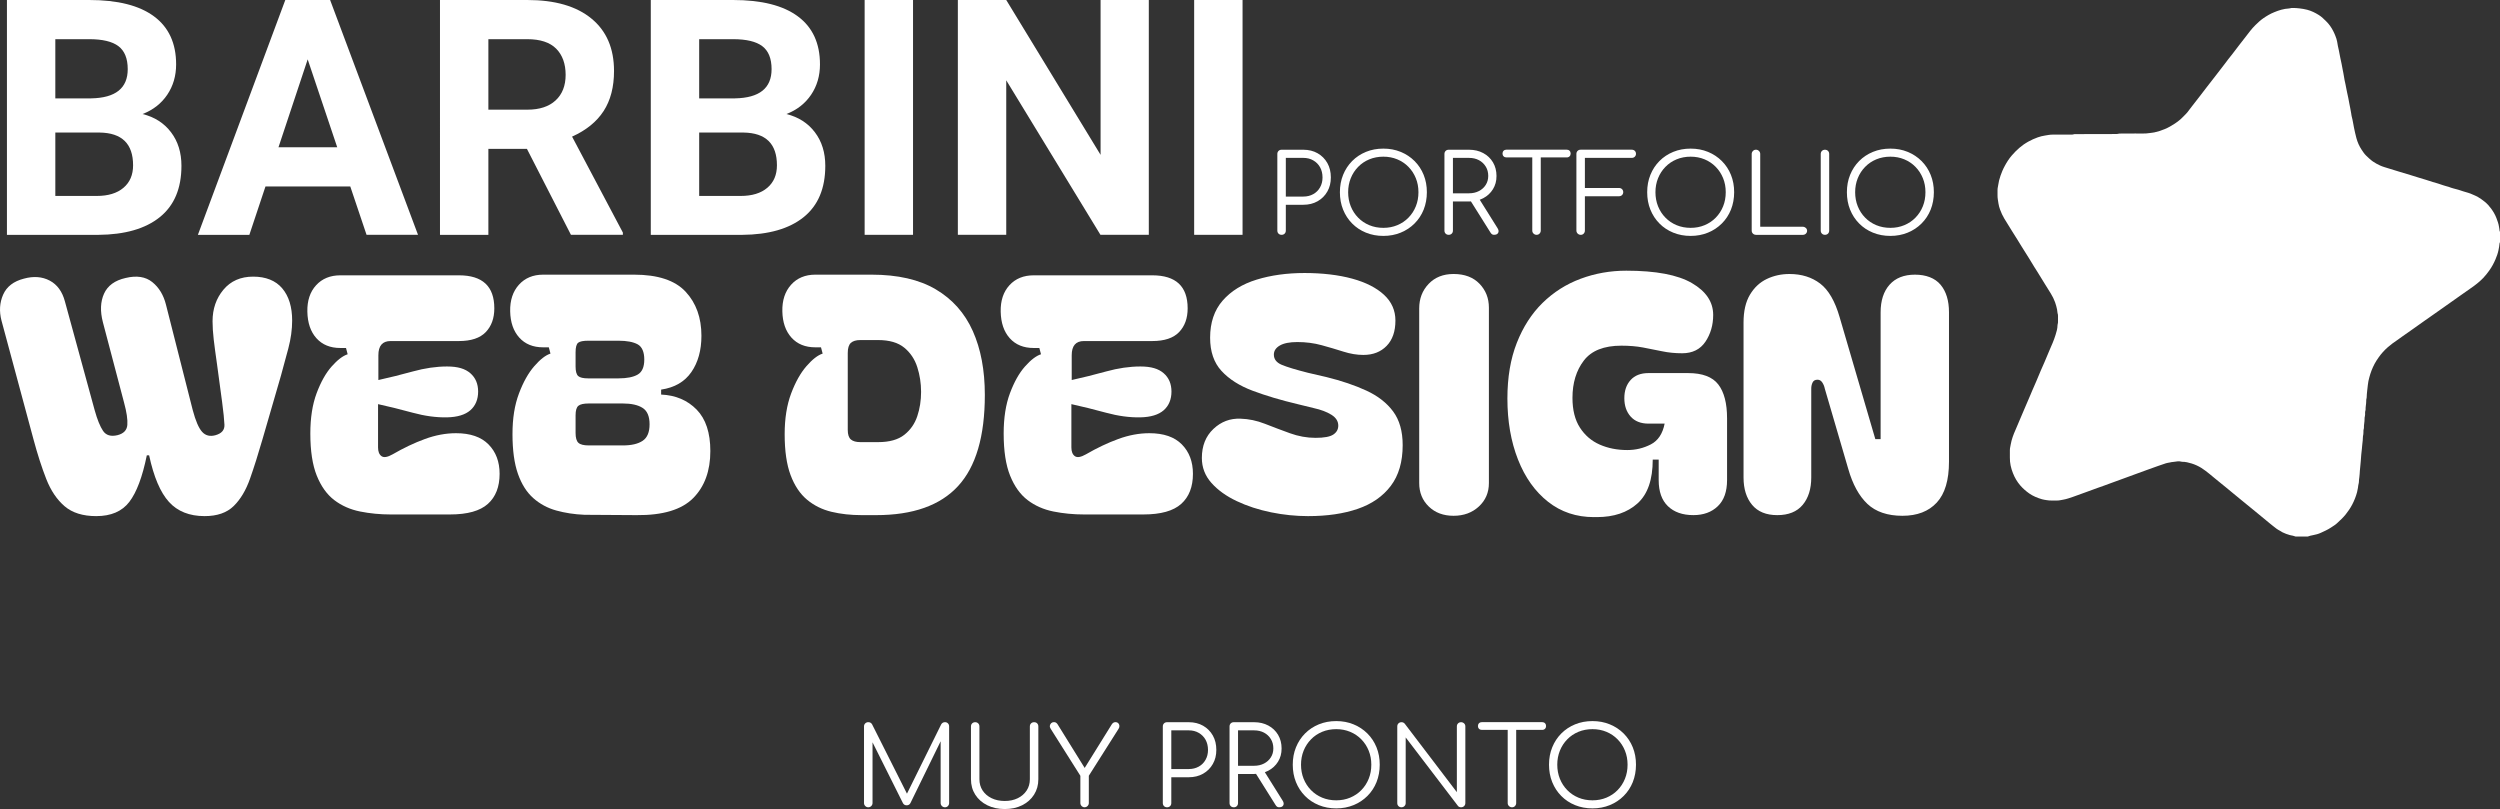 <?xml version="1.0" encoding="UTF-8"?>
<svg id="Capa_2" data-name="Capa 2" xmlns="http://www.w3.org/2000/svg" viewBox="0 0 756.85 244.93">
  <rect x="0" y="0" width="756.85" height="244.93" fill="#333333" stroke="none"/>
  <defs>
    <style>
      .cls-1 {
        fill: #fff;
      }
    </style>
  </defs>
  <g id="Capa_1-2" data-name="Capa 1">
    <g>
      <g>
        <path class="cls-1" d="m262.86,244.4c-.35,0-.65-.13-.91-.38-.25-.25-.38-.56-.38-.91v-23.2c0-.37.13-.68.38-.92.25-.24.56-.36.91-.36.53,0,.91.22,1.16.66l11.12,22.11h-1.12l10.92-22.11c.26-.44.65-.66,1.15-.66.35,0,.65.12.89.36.24.24.36.55.36.92v23.2c0,.35-.12.65-.36.91-.24.25-.54.38-.89.38-.37,0-.69-.13-.94-.38s-.38-.56-.38-.91v-19.87l.56.03-9.73,19.9c-.24.42-.62.63-1.12.63-.55,0-.95-.26-1.19-.79l-9.8-19.6.66-.17v19.87c0,.35-.13.65-.38.91-.25.25-.56.38-.91.38Z"/>
        <path class="cls-1" d="m304.21,244.93c-2,0-3.78-.38-5.33-1.15-1.55-.77-2.76-1.84-3.63-3.2-.87-1.36-1.3-2.93-1.3-4.69v-15.97c0-.37.12-.68.36-.92.24-.24.55-.36.92-.36s.68.12.92.36c.24.24.36.55.36.92v15.97c0,1.3.32,2.44.97,3.43.65.99,1.56,1.77,2.72,2.33,1.17.56,2.5.84,3.99.84s2.78-.28,3.93-.84c1.14-.56,2.04-1.34,2.69-2.33.65-.99.97-2.13.97-3.43v-15.97c0-.37.12-.68.36-.92.24-.24.55-.36.92-.36.4,0,.71.12.94.36s.35.55.35.92v15.97c0,1.76-.43,3.32-1.3,4.69s-2.07,2.43-3.6,3.2c-1.53.77-3.28,1.15-5.26,1.15Z"/>
        <path class="cls-1" d="m328.36,244.4c-.35,0-.65-.13-.91-.38-.25-.25-.38-.56-.38-.91v-8.25l-8.98-14.22c-.22-.33-.3-.65-.25-.96.05-.31.19-.56.41-.76.22-.2.49-.3.82-.3.26,0,.48.06.64.17.17.11.31.26.45.46l8.91,14.36h-1.39l8.88-14.29c.15-.24.32-.42.51-.53.19-.11.41-.17.68-.17.31,0,.57.1.78.31.21.21.33.47.36.78.03.31-.05.62-.25.92l-9.01,14.22v8.25c0,.35-.13.65-.38.91-.25.25-.56.38-.91.38Z"/>
        <path class="cls-1" d="m353.31,244.4c-.37,0-.68-.12-.92-.36-.24-.24-.36-.55-.36-.92v-23.2c0-.37.12-.68.36-.92.24-.24.55-.36.92-.36h6.6c1.63,0,3.07.36,4.32,1.07,1.25.72,2.23,1.7,2.94,2.95s1.06,2.71,1.06,4.36-.35,3.03-1.06,4.27c-.7,1.24-1.68,2.22-2.94,2.94-1.25.71-2.69,1.07-4.32,1.07h-5.31v7.82c0,.37-.12.68-.36.92-.24.24-.55.36-.92.36Zm1.29-11.58h5.31c1.12,0,2.12-.25,3-.74.88-.49,1.57-1.18,2.06-2.06.5-.88.74-1.88.74-3s-.25-2.19-.74-3.07-1.18-1.57-2.06-2.08-1.88-.76-3-.76h-5.31v11.71Z"/>
        <path class="cls-1" d="m373.51,244.4c-.37,0-.68-.12-.92-.36-.24-.24-.36-.55-.36-.92v-23.2c0-.37.12-.68.36-.92.24-.24.55-.36.92-.36h6.17c1.61,0,3.04.34,4.29,1.01s2.24,1.61,2.95,2.8c.71,1.2,1.07,2.58,1.07,4.14s-.36,2.83-1.07,3.99c-.72,1.17-1.7,2.08-2.95,2.74-1.25.66-2.68.99-4.29.99h-4.88v8.81c0,.37-.12.68-.36.92-.24.24-.55.36-.92.36Zm1.29-12.57h4.88c1.12,0,2.12-.23,2.99-.68.87-.45,1.56-1.07,2.06-1.86.51-.79.76-1.69.76-2.71,0-1.08-.25-2.03-.76-2.85-.51-.83-1.19-1.47-2.06-1.93-.87-.46-1.86-.69-2.99-.69h-4.88v10.72Zm12.51,12.57c-.29,0-.51-.05-.68-.17s-.31-.28-.45-.5l-6.34-10.1,2.57-.66,5.91,9.44c.33.53.39.99.18,1.39-.21.4-.61.59-1.2.59Z"/>
        <path class="cls-1" d="m404.53,244.73c-1.91,0-3.67-.33-5.28-.99-1.61-.66-3-1.58-4.17-2.77-1.18-1.19-2.09-2.58-2.74-4.19-.65-1.61-.97-3.37-.97-5.28s.32-3.64.97-5.25c.65-1.61,1.56-3,2.74-4.19,1.18-1.19,2.57-2.11,4.17-2.77,1.61-.66,3.37-.99,5.28-.99s3.64.33,5.25.99c1.61.66,3,1.58,4.19,2.77,1.19,1.19,2.11,2.58,2.76,4.19.65,1.61.97,3.36.97,5.25s-.33,3.67-.97,5.28c-.65,1.61-1.57,3-2.76,4.19-1.19,1.19-2.58,2.11-4.19,2.77-1.61.66-3.36.99-5.25.99Zm0-2.44c1.52,0,2.93-.27,4.22-.81s2.43-1.3,3.38-2.28c.96-.98,1.7-2.12,2.23-3.43.53-1.31.79-2.73.79-4.27s-.26-2.93-.79-4.24-1.27-2.45-2.23-3.43c-.96-.98-2.08-1.74-3.38-2.28s-2.71-.81-4.22-.81-2.96.27-4.26.81c-1.3.54-2.43,1.3-3.38,2.28-.96.98-1.7,2.12-2.23,3.43s-.79,2.72-.79,4.24.26,2.96.79,4.27c.53,1.31,1.27,2.45,2.23,3.43.96.98,2.08,1.74,3.38,2.28,1.3.54,2.72.81,4.26.81Z"/>
        <path class="cls-1" d="m424.29,244.4c-.37,0-.68-.12-.92-.36-.24-.24-.36-.55-.36-.92v-23.2c0-.37.12-.68.36-.92.24-.24.55-.36.92-.36.4,0,.73.15.99.46l15.77,20.72v-19.9c0-.37.12-.68.36-.92s.55-.36.92-.36c.35,0,.65.12.91.36s.38.55.38.92v23.2c0,.37-.13.68-.38.92s-.56.36-.91.36c-.18,0-.35-.03-.53-.1-.18-.07-.32-.18-.43-.33l-15.81-20.72v19.87c0,.37-.13.68-.38.92s-.56.36-.91.36Z"/>
        <path class="cls-1" d="m448.62,220.97c-.35,0-.64-.11-.86-.33s-.33-.5-.33-.83c0-.35.11-.64.33-.86.22-.22.51-.33.86-.33h18.25c.35,0,.64.11.86.33.22.22.33.51.33.86,0,.33-.11.61-.33.83s-.51.33-.86.33h-18.25Zm9.11,23.43c-.35,0-.65-.13-.91-.38s-.38-.56-.38-.91v-24.49h2.57v24.49c0,.35-.12.65-.36.91s-.55.38-.92.38Z"/>
        <path class="cls-1" d="m482.11,244.73c-1.91,0-3.67-.33-5.28-.99-1.61-.66-3-1.58-4.17-2.77-1.18-1.19-2.09-2.58-2.74-4.19-.65-1.61-.97-3.37-.97-5.28s.32-3.64.97-5.25c.65-1.61,1.56-3,2.74-4.19,1.18-1.19,2.57-2.11,4.17-2.77,1.61-.66,3.37-.99,5.28-.99s3.64.33,5.25.99c1.61.66,3,1.58,4.19,2.77,1.19,1.19,2.11,2.58,2.76,4.19.65,1.61.97,3.36.97,5.25s-.33,3.67-.97,5.28c-.65,1.61-1.57,3-2.76,4.19-1.19,1.19-2.58,2.11-4.19,2.77-1.61.66-3.36.99-5.25.99Zm0-2.44c1.52,0,2.93-.27,4.22-.81s2.43-1.3,3.38-2.28c.96-.98,1.7-2.12,2.23-3.43.53-1.31.79-2.73.79-4.27s-.26-2.93-.79-4.24-1.27-2.45-2.23-3.43c-.96-.98-2.08-1.74-3.38-2.28s-2.71-.81-4.22-.81-2.96.27-4.26.81c-1.3.54-2.43,1.3-3.38,2.28-.96.98-1.7,2.12-2.23,3.43s-.79,2.72-.79,4.24.26,2.96.79,4.27c.53,1.31,1.27,2.45,2.23,3.43.96.98,2.08,1.74,3.38,2.28,1.3.54,2.72.81,4.26.81Z"/>
      </g>
      <g>
        <g>
          <path class="cls-1" d="m2.1,71.09V0h24.9c8.63,0,15.17,1.65,19.63,4.96,4.46,3.3,6.69,8.15,6.69,14.53,0,3.48-.9,6.55-2.69,9.2-1.79,2.65-4.28,4.6-7.47,5.83,3.65.91,6.52,2.75,8.62,5.52s3.15,6.15,3.15,10.16c0,6.84-2.18,12.01-6.54,15.53-4.36,3.52-10.58,5.31-18.65,5.37H2.1Zm14.65-41.31h10.84c7.39-.13,11.08-3.08,11.08-8.84,0-3.22-.94-5.54-2.81-6.96-1.87-1.42-4.83-2.12-8.86-2.12h-10.25v17.92Zm0,10.35v19.19h12.55c3.45,0,6.14-.82,8.08-2.47,1.94-1.64,2.91-3.91,2.91-6.81,0-6.51-3.37-9.81-10.11-9.91h-13.43Z"/>
          <path class="cls-1" d="m106.05,56.45h-25.68l-4.88,14.65h-15.58L86.37,0h13.57l26.61,71.09h-15.58l-4.93-14.65Zm-21.73-11.87h17.77l-8.94-26.61-8.84,26.61Z"/>
          <path class="cls-1" d="m159.52,45.07h-11.67v26.03h-14.65V0h26.42c8.4,0,14.88,1.87,19.43,5.62,4.56,3.74,6.84,9.03,6.84,15.87,0,4.85-1.05,8.89-3.15,12.13s-5.28,5.82-9.55,7.74l15.38,29.05v.68h-15.72l-13.33-26.03Zm-11.67-11.87h11.82c3.68,0,6.53-.94,8.54-2.81,2.02-1.87,3.03-4.45,3.03-7.74s-.95-5.99-2.86-7.91-4.83-2.88-8.76-2.88h-11.77v21.34Z"/>
          <path class="cls-1" d="m197.02,71.09V0h24.9c8.63,0,15.17,1.65,19.63,4.96,4.46,3.3,6.69,8.15,6.69,14.53,0,3.48-.9,6.55-2.69,9.2-1.79,2.65-4.28,4.6-7.47,5.83,3.65.91,6.52,2.75,8.62,5.52s3.15,6.15,3.15,10.16c0,6.84-2.18,12.01-6.54,15.53-4.36,3.52-10.58,5.31-18.65,5.37h-27.64Zm14.65-41.31h10.84c7.39-.13,11.08-3.08,11.08-8.84,0-3.22-.94-5.54-2.81-6.96-1.87-1.42-4.83-2.12-8.86-2.12h-10.25v17.92Zm0,10.35v19.19h12.55c3.45,0,6.14-.82,8.08-2.47,1.94-1.64,2.91-3.91,2.91-6.81,0-6.51-3.37-9.81-10.11-9.91h-13.43Z"/>
          <path class="cls-1" d="m276.41,71.09h-14.65V0h14.65v71.09Z"/>
          <path class="cls-1" d="m347.8,71.09h-14.65l-28.52-46.78v46.78h-14.65V0h14.65l28.56,46.88V0h14.6v71.09Z"/>
          <path class="cls-1" d="m376.17,71.09h-14.65V0h14.65v71.09Z"/>
          <path class="cls-1" d="m387.98,71.09c-.37,0-.68-.12-.92-.36s-.36-.55-.36-.92v-23.2c0-.37.12-.68.36-.92s.55-.36.92-.36h6.6c1.63,0,3.07.36,4.32,1.07,1.25.72,2.23,1.7,2.94,2.95s1.06,2.71,1.06,4.36-.35,3.03-1.06,4.27c-.7,1.24-1.68,2.22-2.94,2.94-1.25.71-2.69,1.07-4.32,1.07h-5.31v7.82c0,.37-.12.68-.36.92-.24.24-.55.36-.92.36Zm1.29-11.58h5.31c1.12,0,2.12-.25,3-.74.88-.49,1.57-1.18,2.06-2.06.5-.88.74-1.88.74-3s-.25-2.19-.74-3.07-1.18-1.57-2.06-2.08-1.88-.76-3-.76h-5.31v11.71Z"/>
          <path class="cls-1" d="m418.8,71.42c-1.91,0-3.67-.33-5.28-.99-1.61-.66-3-1.58-4.17-2.77-1.18-1.19-2.09-2.58-2.74-4.19-.65-1.61-.97-3.37-.97-5.28s.32-3.64.97-5.25c.65-1.61,1.56-3,2.74-4.19,1.18-1.19,2.57-2.11,4.17-2.77,1.61-.66,3.37-.99,5.28-.99s3.64.33,5.25.99c1.61.66,3,1.58,4.19,2.77,1.19,1.19,2.11,2.58,2.76,4.19.65,1.61.97,3.36.97,5.25s-.33,3.67-.97,5.28c-.65,1.61-1.57,3-2.76,4.19-1.19,1.19-2.58,2.11-4.19,2.77-1.61.66-3.36.99-5.25.99Zm0-2.44c1.52,0,2.93-.27,4.22-.81s2.43-1.3,3.38-2.28c.96-.98,1.7-2.12,2.23-3.43.53-1.31.79-2.73.79-4.27s-.26-2.93-.79-4.24-1.27-2.45-2.23-3.43c-.96-.98-2.08-1.74-3.38-2.28s-2.71-.81-4.22-.81-2.96.27-4.26.81c-1.3.54-2.43,1.3-3.38,2.28-.96.98-1.7,2.12-2.23,3.43s-.79,2.72-.79,4.24.26,2.96.79,4.27c.53,1.31,1.27,2.45,2.23,3.43.96.98,2.08,1.74,3.38,2.28,1.3.54,2.72.81,4.26.81Z"/>
          <path class="cls-1" d="m438.57,71.09c-.37,0-.68-.12-.92-.36-.24-.24-.36-.55-.36-.92v-23.2c0-.37.12-.68.36-.92.24-.24.55-.36.92-.36h6.17c1.61,0,3.04.34,4.29,1.01s2.24,1.61,2.95,2.8c.71,1.2,1.07,2.58,1.07,4.14s-.36,2.83-1.07,3.99-1.7,2.08-2.95,2.74c-1.25.66-2.68.99-4.29.99h-4.88v8.81c0,.37-.12.68-.36.92s-.55.36-.92.36Zm1.29-12.57h4.88c1.12,0,2.12-.23,2.99-.68.87-.45,1.56-1.07,2.06-1.86s.76-1.69.76-2.71c0-1.08-.25-2.03-.76-2.85s-1.19-1.47-2.06-1.93-1.86-.69-2.99-.69h-4.88v10.72Zm12.51,12.57c-.29,0-.51-.05-.68-.17s-.31-.28-.45-.5l-6.34-10.1,2.57-.66,5.91,9.44c.33.53.39.99.18,1.39-.21.4-.61.59-1.2.59Z"/>
          <path class="cls-1" d="m456.06,47.66c-.35,0-.64-.11-.86-.33s-.33-.5-.33-.83c0-.35.11-.64.33-.86.22-.22.51-.33.86-.33h18.25c.35,0,.64.11.86.33.22.22.33.51.33.86,0,.33-.11.61-.33.83s-.51.33-.86.33h-18.25Zm9.11,23.43c-.35,0-.65-.13-.91-.38s-.38-.56-.38-.91v-24.49h2.57v24.49c0,.35-.12.65-.36.91s-.55.38-.92.38Z"/>
          <path class="cls-1" d="m478.53,71.09c-.35,0-.66-.13-.91-.38s-.38-.56-.38-.91v-23.2c0-.37.12-.68.36-.92.24-.24.55-.36.92-.36h15.48c.37,0,.68.12.92.35s.36.53.36.91c0,.33-.12.62-.36.86s-.55.36-.92.36h-14.19v9.11h10.33c.37,0,.68.12.92.36.24.24.36.54.36.89s-.12.65-.36.89c-.24.24-.55.36-.92.36h-10.33v10.4c0,.35-.12.65-.36.91s-.55.38-.92.38Z"/>
          <path class="cls-1" d="m511.83,71.42c-1.91,0-3.67-.33-5.28-.99-1.61-.66-3-1.58-4.17-2.77-1.18-1.19-2.09-2.58-2.74-4.19-.65-1.61-.97-3.37-.97-5.28s.32-3.64.97-5.25c.65-1.61,1.56-3,2.74-4.19,1.18-1.19,2.57-2.11,4.17-2.77,1.61-.66,3.37-.99,5.28-.99s3.64.33,5.25.99c1.61.66,3,1.58,4.19,2.77,1.19,1.19,2.11,2.58,2.76,4.19.65,1.61.97,3.36.97,5.25s-.33,3.67-.97,5.28c-.65,1.61-1.57,3-2.76,4.19-1.19,1.19-2.58,2.11-4.19,2.77-1.61.66-3.36.99-5.25.99Zm0-2.44c1.52,0,2.93-.27,4.22-.81s2.43-1.3,3.38-2.28c.96-.98,1.7-2.12,2.23-3.43.53-1.31.79-2.73.79-4.27s-.26-2.93-.79-4.24-1.27-2.45-2.23-3.43c-.96-.98-2.08-1.74-3.38-2.28s-2.71-.81-4.22-.81-2.96.27-4.26.81c-1.3.54-2.43,1.3-3.38,2.28-.96.98-1.7,2.12-2.23,3.43s-.79,2.72-.79,4.24.26,2.96.79,4.27c.53,1.31,1.27,2.45,2.23,3.43.96.98,2.08,1.74,3.38,2.28,1.3.54,2.72.81,4.26.81Z"/>
          <path class="cls-1" d="m531.6,71.09c-.35,0-.66-.12-.91-.36-.25-.24-.38-.55-.38-.92v-23.2c0-.35.13-.65.38-.91.25-.25.55-.38.91-.38s.65.13.91.38.38.56.38.91v22.04h12.9c.35,0,.65.12.91.35.25.23.38.52.38.87s-.13.64-.38.88c-.25.23-.56.35-.91.35h-14.19Z"/>
          <path class="cls-1" d="m552.49,71.09c-.37,0-.68-.12-.92-.36-.24-.24-.36-.55-.36-.92v-23.2c0-.37.12-.68.36-.92.24-.24.55-.36.92-.36s.68.12.92.36.36.55.36.92v23.2c0,.37-.12.68-.36.92s-.55.36-.92.36Z"/>
          <path class="cls-1" d="m572.29,71.42c-1.91,0-3.67-.33-5.28-.99-1.61-.66-3-1.58-4.17-2.77-1.18-1.19-2.09-2.58-2.74-4.19-.65-1.61-.97-3.37-.97-5.28s.32-3.64.97-5.25c.65-1.61,1.56-3,2.74-4.19,1.18-1.19,2.57-2.11,4.17-2.77,1.61-.66,3.37-.99,5.28-.99s3.64.33,5.25.99c1.61.66,3,1.58,4.19,2.77,1.19,1.19,2.11,2.58,2.76,4.19.65,1.61.97,3.36.97,5.25s-.33,3.67-.97,5.28c-.65,1.61-1.57,3-2.76,4.19-1.19,1.19-2.58,2.11-4.19,2.77-1.61.66-3.36.99-5.25.99Zm0-2.44c1.52,0,2.93-.27,4.22-.81s2.43-1.3,3.38-2.28c.96-.98,1.7-2.12,2.23-3.43.53-1.31.79-2.73.79-4.27s-.26-2.93-.79-4.24-1.27-2.45-2.23-3.43c-.96-.98-2.08-1.74-3.38-2.28s-2.71-.81-4.22-.81-2.96.27-4.26.81c-1.3.54-2.43,1.3-3.38,2.28-.96.98-1.7,2.12-2.23,3.43s-.79,2.72-.79,4.24.26,2.96.79,4.27c.53,1.31,1.27,2.45,2.23,3.43.96.98,2.08,1.74,3.38,2.28,1.3.54,2.72.81,4.26.81Z"/>
        </g>
        <path class="cls-1" d="m698.66,162.44h-3.66c-.28-.11-.56-.2-.85-.26-.33-.08-.67-.11-.99-.21-.74-.23-1.47-.46-2.16-.82-.27-.14-.5-.33-.76-.46-.75-.37-1.4-.87-2.04-1.4-.7-.58-1.43-1.12-2.11-1.72-.78-.67-1.59-1.31-2.38-1.96-.72-.59-1.43-1.2-2.17-1.78-.47-.37-.92-.76-1.39-1.13-.76-.61-1.51-1.24-2.26-1.85-.57-.46-1.13-.92-1.69-1.39-.78-.65-1.56-1.3-2.35-1.94-.72-.59-1.44-1.2-2.18-1.77-.94-.73-1.83-1.53-2.76-2.27-.8-.63-1.58-1.27-2.45-1.81-.93-.57-1.91-1.03-2.95-1.35-.94-.29-1.9-.53-2.9-.52-.12,0-.24-.02-.36-.06-.2-.06-.4-.07-.6-.08-.63-.02-1.23.17-1.85.2-.27.01-.56.07-.84.14-.41.1-.83.11-1.23.25-.78.27-1.57.53-2.35.8-1.01.35-2.02.71-3.02,1.08-1.3.47-2.59.97-3.89,1.42-1.29.45-2.57.94-3.85,1.41-1.14.42-2.3.81-3.43,1.25-1.4.55-2.83,1.02-4.24,1.53-.94.34-1.88.69-2.82,1.03-1.09.4-2.19.79-3.28,1.19-.9.33-1.8.66-2.73.94-.51.15-1.01.3-1.54.38-.6.1-1.19.26-1.81.25-1.1-.02-2.19.08-3.29-.13-.44-.08-.89-.13-1.31-.26-1.35-.4-2.65-.92-3.83-1.74-1.01-.71-1.92-1.51-2.72-2.43-.96-1.11-1.7-2.38-2.23-3.75-.59-1.5-.95-3.04-.92-4.67.01-.76,0-1.52,0-2.28,0-.16,0-.33.03-.49.16-.78.26-1.57.47-2.34.2-.76.46-1.5.75-2.23.18-.46.39-.92.59-1.38.79-1.81,1.54-3.64,2.32-5.46.67-1.58,1.36-3.16,2.03-4.74.18-.41.32-.84.52-1.24.3-.61.51-1.25.81-1.86.17-.35.32-.72.47-1.08.45-1.07.89-2.15,1.35-3.22.37-.86.78-1.7,1.13-2.57.47-1.18.98-2.35,1.48-3.52.68-1.55,1.37-3.1,1.87-4.72.3-.95.59-1.91.6-2.93,0-.09,0-.2.04-.28.12-.31.11-.64.11-.96,0-.54,0-1.09,0-1.63,0-.14,0-.28-.03-.4-.18-.5-.15-1.04-.26-1.56-.15-.73-.35-1.45-.6-2.15-.33-.91-.76-1.8-1.28-2.63-.58-.95-1.2-1.88-1.76-2.83-.74-1.25-1.52-2.47-2.28-3.7-.65-1.05-1.34-2.07-1.95-3.14-.18-.32-.38-.63-.57-.94-.75-1.19-1.51-2.38-2.25-3.58-.44-.71-.88-1.43-1.32-2.15-.52-.84-1.06-1.67-1.58-2.51-.79-1.3-1.61-2.57-2.39-3.87-.51-.86-.92-1.75-1.26-2.68-.22-.61-.41-1.23-.5-1.88-.11-.82-.3-1.62-.28-2.45.01-.56,0-1.11,0-1.67,0-.15,0-.3.03-.45.18-.79.24-1.6.44-2.39.26-1,.6-1.97,1-2.92.21-.51.47-1,.73-1.49.6-1.13,1.3-2.21,2.13-3.17,1.43-1.65,3.05-3.12,4.99-4.18.93-.51,1.88-.95,2.88-1.3.7-.25,1.43-.42,2.16-.54.79-.13,1.57-.29,2.37-.28,1.83,0,3.66,0,5.49,0,.22,0,.44.03.65-.05.24-.09.48-.1.72-.1,4.1,0,8.19-.02,12.29-.03.15,0,.31.01.44-.03.33-.11.67-.11,1.01-.11,1.46,0,2.93,0,4.39-.02,1.46-.03,2.92.11,4.38-.14.46-.08.93-.09,1.4-.2,1.06-.23,2.09-.57,3.09-.98,1.1-.45,2.11-1.04,3.1-1.69.58-.38,1.13-.79,1.65-1.24.59-.52,1.12-1.1,1.68-1.66.14-.14.29-.29.41-.45.46-.59.9-1.19,1.36-1.78.75-.97,1.52-1.94,2.27-2.92.78-1.03,1.58-2.03,2.35-3.06.85-1.14,1.75-2.24,2.62-3.37,1.06-1.37,2.11-2.75,3.17-4.12.18-.24.35-.48.53-.72.48-.61.97-1.21,1.44-1.82.64-.84,1.27-1.69,1.92-2.52.66-.86,1.33-1.71,2-2.57.94-1.22,1.85-2.47,2.96-3.56.76-.74,1.52-1.47,2.39-2.07,1.05-.72,2.14-1.38,3.33-1.85.69-.28,1.39-.55,2.11-.74.77-.21,1.56-.36,2.36-.39.12,0,.24-.02.36-.06.22-.07.45-.09.68-.09.73,0,1.45.03,2.18.13.77.1,1.53.21,2.28.41,1.27.33,2.43.91,3.54,1.6.84.52,1.52,1.22,2.22,1.9.87.85,1.56,1.83,2.11,2.91.25.5.49,1,.68,1.52.21.57.44,1.14.53,1.75.07.43.14.85.22,1.28.09.44.19.87.29,1.31.18.8.29,1.62.47,2.42.27,1.13.48,2.28.69,3.42.13.72.3,1.43.4,2.15.05.33.11.67.17,1,.09.46.2.92.3,1.39.18.79.28,1.59.47,2.38.27,1.13.48,2.28.69,3.42.18,1,.42,1.98.56,2.99.05.32.08.65.17.96.3,1.07.43,2.17.66,3.26.23,1.07.45,2.15.74,3.21.34,1.25.86,2.43,1.58,3.51.4.6.79,1.2,1.3,1.71.67.65,1.34,1.3,2.11,1.84.68.48,1.41.86,2.16,1.21.81.38,1.68.6,2.53.87,1.12.36,2.25.68,3.38,1.04,1.13.36,2.28.69,3.42,1.03,1.5.45,2.99.96,4.5,1.38.72.2,1.41.47,2.12.68,1.05.31,2.11.59,3.14.98.56.21,1.15.32,1.71.5.45.15.89.36,1.35.45,1.05.22,2.06.59,3.07.91.94.29,1.91.51,2.81.95.47.23.98.39,1.44.65.78.44,1.5.96,2.2,1.52.76.61,1.4,1.32,1.97,2.1.63.87,1.18,1.78,1.57,2.79.35.91.69,1.82.82,2.8.05.37.15.74.16,1.12,0,.11.06.21.14.29v3.17c-.08.11-.13.23-.15.37-.05.67-.18,1.34-.31,2-.19.99-.54,1.93-.93,2.85-.51,1.2-1.14,2.34-1.9,3.4-.56.78-1.16,1.54-1.82,2.23-1.13,1.17-2.42,2.17-3.76,3.09-1.03.7-2.04,1.43-3.06,2.15-.9.63-1.79,1.27-2.69,1.9-1.35.95-2.71,1.9-4.05,2.86-.72.51-1.44,1.02-2.16,1.52-.61.43-1.22.85-1.83,1.28-1.13.8-2.26,1.6-3.38,2.4-1.13.8-2.24,1.61-3.39,2.38-.58.39-1.14.83-1.72,1.23-.97.65-1.91,1.34-2.79,2.1-1.06.93-2.01,1.97-2.82,3.13-.43.62-.86,1.25-1.21,1.92-.7,1.31-1.22,2.68-1.6,4.12-.2.73-.37,1.48-.44,2.23-.12,1.28-.34,2.55-.36,3.84,0,.08-.01.16-.04.24-.09.29-.11.59-.1.89.01.87-.23,1.72-.19,2.59,0,.07-.01.14-.04.2-.1.25-.1.5-.11.76,0,.34.04.68-.06,1.01-.08.28-.11.56-.1.84.02.91-.24,1.8-.19,2.71,0,.05,0,.11-.03.16-.13.35-.12.72-.12,1.09,0,.2.01.41-.03.61-.21.85-.11,1.73-.26,2.58-.1.58-.09,1.18-.17,1.77-.16,1.24-.26,2.48-.34,3.72-.06,1.01-.21,2.02-.28,3.03-.04.62-.07,1.24-.15,1.86-.07.54-.15,1.07-.15,1.62,0,.08-.01.16-.04.24-.16.48-.16.98-.25,1.48-.08.43-.15.85-.26,1.27-.34,1.3-.84,2.54-1.46,3.74-.57,1.1-1.27,2.11-2.05,3.08-.74.92-1.62,1.71-2.48,2.51-.24.23-.5.46-.78.64-.38.24-.75.49-1.12.74-.5.35-1.05.62-1.59.9-.48.25-.98.46-1.47.69-.76.35-1.55.56-2.36.71-.55.11-1.09.21-1.6.42Z"/>
        <g>
          <path class="cls-1" d="m29.15,156.25c-4.07,0-7.27-1-9.6-3-2.33-2-4.18-4.75-5.55-8.25-1.37-3.5-2.65-7.48-3.85-11.95L.45,97.05c-.73-2.8-.57-5.42.5-7.85,1.07-2.43,3.17-4.05,6.3-4.85,2.93-.8,5.53-.6,7.8.6,2.27,1.2,3.8,3.3,4.6,6.3l9,32.9c.8,2.87,1.65,4.97,2.55,6.3.9,1.33,2.35,1.77,4.35,1.3,1.87-.47,2.87-1.5,3-3.1.13-1.6-.2-3.87-1-6.8l-6.4-24.3c-.87-3.33-.75-6.22.35-8.65s3.28-4.02,6.55-4.75c3.33-.8,6.02-.38,8.05,1.25,2.03,1.63,3.42,3.92,4.15,6.85l8.1,31.9c.87,3.27,1.82,5.47,2.85,6.6,1.03,1.13,2.38,1.47,4.05,1,1.87-.53,2.77-1.58,2.7-3.15-.07-1.57-.3-3.85-.7-6.85-.6-4.67-1.12-8.5-1.55-11.5-.43-3-.77-5.5-1-7.5-.23-2-.35-3.83-.35-5.5,0-3.73,1.1-6.92,3.3-9.55,2.2-2.63,5.2-3.95,9-3.95s6.8,1.18,8.8,3.55c2,2.37,3,5.62,3,9.75,0,2.67-.38,5.47-1.15,8.4-.77,2.93-1.52,5.7-2.25,8.3l-5.6,19.3c-1.27,4.4-2.52,8.35-3.75,11.85-1.23,3.5-2.88,6.27-4.95,8.3-2.07,2.03-5,3.05-8.8,3.05-4.6,0-8.2-1.43-10.8-4.3-2.6-2.87-4.6-7.57-6-14.1h-.7c-1.33,6.54-3.1,11.23-5.3,14.1-2.2,2.87-5.53,4.3-10,4.3Z"/>
          <path class="cls-1" d="m118.35,155.75c-3.27,0-6.38-.3-9.35-.9-2.97-.6-5.57-1.75-7.8-3.45-2.23-1.7-4-4.17-5.3-7.4-1.3-3.23-1.95-7.48-1.95-12.75,0-4.73.63-8.8,1.9-12.2,1.27-3.4,2.78-6.1,4.55-8.1,1.77-2,3.38-3.23,4.85-3.7l-.5-1.9h-1.7c-3.07,0-5.48-.98-7.25-2.95-1.77-1.97-2.68-4.65-2.75-8.05-.07-3.33.82-6,2.65-8,1.83-2,4.28-3,7.35-3h35.9c7.13,0,10.7,3.33,10.7,10,0,3-.87,5.4-2.6,7.2-1.73,1.8-4.43,2.7-8.1,2.7h-20.7c-2.47,0-3.7,1.43-3.7,4.3v7.5c3.33-.73,6.82-1.6,10.45-2.6,3.63-1,7.08-1.5,10.35-1.5s5.48.68,7.05,2.05c1.57,1.37,2.35,3.22,2.35,5.55s-.78,4.28-2.35,5.65c-1.57,1.37-3.92,2.08-7.05,2.15-3.27.07-6.73-.4-10.4-1.4-3.67-1-7.17-1.87-10.5-2.6v13.1c0,1.27.35,2.15,1.05,2.65s1.82.32,3.35-.55c3.33-1.93,6.6-3.48,9.8-4.65,3.2-1.17,6.33-1.75,9.4-1.75,4.33,0,7.62,1.13,9.85,3.4,2.23,2.27,3.35,5.23,3.35,8.9,0,3.93-1.18,6.97-3.55,9.1-2.37,2.13-6.18,3.2-11.45,3.2h-17.9Z"/>
          <path class="cls-1" d="m176.95,155.85c-3.07-.13-5.92-.57-8.55-1.3-2.63-.73-4.95-1.98-6.95-3.75-2-1.77-3.55-4.22-4.65-7.35-1.1-3.13-1.65-7.13-1.65-12s.65-8.83,1.95-12.3c1.3-3.47,2.85-6.23,4.65-8.3,1.8-2.07,3.43-3.33,4.9-3.8l-.5-1.9h-1.7c-3.07,0-5.48-.98-7.25-2.95-1.77-1.97-2.68-4.62-2.75-7.95-.07-3.33.82-6.02,2.65-8.05,1.83-2.03,4.28-3.05,7.35-3.05h27.5c7.2,0,12.4,1.72,15.6,5.15,3.2,3.43,4.8,7.88,4.8,13.35,0,4.4-1.02,8.07-3.05,11-2.03,2.93-5.08,4.7-9.15,5.3v1.5c4.4.2,7.98,1.72,10.75,4.55,2.77,2.83,4.15,7.02,4.15,12.55,0,6-1.73,10.75-5.2,14.25-3.47,3.5-9.17,5.22-17.1,5.15l-15.8-.1Zm-2.7-44.9c0,1.47.27,2.43.8,2.9.53.47,1.53.7,3,.7h9.2c2.53,0,4.47-.38,5.8-1.15,1.33-.77,2-2.28,2-4.55s-.67-3.87-2-4.6c-1.33-.73-3.27-1.1-5.8-1.1h-9.2c-1.47,0-2.47.2-3,.6-.53.4-.8,1.37-.8,2.9v4.3Zm0,20.1c0,1.47.28,2.47.85,3,.57.53,1.62.8,3.15.8h10.3c2.6,0,4.6-.46,6-1.4,1.4-.93,2.1-2.6,2.1-5s-.7-4.05-2.1-4.95-3.4-1.35-6-1.35h-10.3c-1.53,0-2.58.23-3.15.7-.57.47-.85,1.43-.85,2.9v5.3Z"/>
          <path class="cls-1" d="m263.85,83.15c7.93,0,14.42,1.48,19.45,4.45,5.03,2.97,8.77,7.17,11.2,12.6,2.43,5.43,3.65,11.88,3.65,19.35,0,12.53-2.7,21.73-8.1,27.6-5.4,5.87-13.67,8.8-24.8,8.8h-4.4c-3.27,0-6.3-.33-9.1-1-2.8-.67-5.27-1.88-7.4-3.65-2.13-1.77-3.8-4.25-5-7.45-1.2-3.2-1.8-7.33-1.8-12.4,0-4.73.65-8.83,1.95-12.3,1.3-3.47,2.85-6.23,4.65-8.3,1.8-2.07,3.43-3.33,4.9-3.8l-.5-1.9h-1.7c-3.07,0-5.48-.98-7.25-2.95-1.77-1.97-2.68-4.62-2.75-7.95-.07-3.33.82-6.02,2.65-8.05,1.83-2.03,4.28-3.05,7.35-3.05h17Zm-7.2,47c0,1.4.32,2.37.95,2.9.63.53,1.58.8,2.85.8h5.4c3.4,0,6.03-.73,7.9-2.2,1.87-1.47,3.18-3.35,3.95-5.65.77-2.3,1.15-4.75,1.15-7.35s-.38-5.1-1.15-7.5c-.77-2.4-2.08-4.37-3.95-5.9-1.87-1.53-4.5-2.3-7.9-2.3h-5.4c-1.27,0-2.22.28-2.85.85-.63.57-.95,1.58-.95,3.05v23.3Z"/>
          <path class="cls-1" d="m328.25,155.75c-3.27,0-6.38-.3-9.35-.9-2.97-.6-5.57-1.75-7.8-3.45-2.23-1.7-4-4.17-5.3-7.4-1.3-3.23-1.95-7.48-1.95-12.75,0-4.73.63-8.8,1.9-12.2,1.27-3.4,2.78-6.1,4.55-8.1,1.77-2,3.38-3.23,4.85-3.7l-.5-1.9h-1.7c-3.07,0-5.48-.98-7.25-2.95-1.77-1.97-2.68-4.65-2.75-8.05-.07-3.33.82-6,2.65-8,1.83-2,4.28-3,7.35-3h35.9c7.13,0,10.7,3.33,10.7,10,0,3-.87,5.4-2.6,7.2-1.73,1.8-4.43,2.7-8.1,2.7h-20.7c-2.47,0-3.7,1.43-3.7,4.3v7.5c3.33-.73,6.82-1.6,10.45-2.6,3.63-1,7.08-1.5,10.35-1.5s5.48.68,7.05,2.05c1.57,1.37,2.35,3.22,2.35,5.55s-.78,4.28-2.35,5.65c-1.57,1.37-3.92,2.08-7.05,2.15-3.27.07-6.73-.4-10.4-1.4-3.67-1-7.17-1.87-10.5-2.6v13.1c0,1.27.35,2.15,1.05,2.65s1.82.32,3.35-.55c3.33-1.93,6.6-3.48,9.8-4.65,3.2-1.17,6.33-1.75,9.4-1.75,4.33,0,7.62,1.13,9.85,3.4,2.23,2.27,3.35,5.23,3.35,8.9,0,3.93-1.18,6.97-3.55,9.1-2.37,2.13-6.18,3.2-11.45,3.2h-17.9Z"/>
          <path class="cls-1" d="m396.05,156.25c-3.73,0-7.48-.38-11.25-1.15-3.77-.77-7.23-1.9-10.4-3.4-3.17-1.5-5.72-3.33-7.65-5.5-1.93-2.17-2.9-4.68-2.9-7.55,0-3.67,1.17-6.6,3.5-8.8,2.33-2.2,5.07-3.23,8.2-3.1,2.47.07,4.93.58,7.4,1.55,2.47.97,4.98,1.92,7.55,2.85,2.57.93,5.15,1.4,7.75,1.4s4.4-.33,5.4-1c1-.67,1.5-1.57,1.5-2.7,0-1.33-.7-2.43-2.1-3.3-1.4-.87-3.17-1.53-5.3-2l-4.9-1.2c-5.07-1.2-9.6-2.55-13.6-4.05s-7.15-3.5-9.45-6-3.45-5.85-3.45-10.05c0-4.6,1.27-8.35,3.8-11.25,2.53-2.9,5.97-5.02,10.3-6.35,4.33-1.33,9.17-2,14.5-2s10.27.57,14.4,1.7c4.13,1.13,7.35,2.77,9.65,4.9,2.3,2.13,3.45,4.73,3.45,7.8,0,3.27-.88,5.82-2.65,7.65-1.77,1.83-4.12,2.75-7.05,2.75-1.93,0-3.95-.33-6.05-1-2.1-.67-4.3-1.32-6.6-1.95-2.3-.63-4.75-.95-7.35-.95-2.33,0-4.1.35-5.3,1.05-1.2.7-1.8,1.62-1.8,2.75,0,1.4.8,2.43,2.4,3.1,1.6.67,4.23,1.47,7.9,2.4l5.6,1.3c4.6,1.13,8.63,2.5,12.1,4.1,3.47,1.6,6.17,3.7,8.1,6.3,1.93,2.6,2.9,6,2.9,10.2,0,5.07-1.2,9.18-3.6,12.35-2.4,3.17-5.73,5.48-10,6.95-4.27,1.47-9.27,2.2-15,2.2Z"/>
          <path class="cls-1" d="m440.05,156.15c-3.07,0-5.57-.93-7.5-2.8-1.93-1.87-2.9-4.23-2.9-7.1v-52.9c0-2.93.95-5.4,2.85-7.4,1.9-2,4.42-3,7.55-3,3.33,0,5.95.98,7.85,2.95,1.9,1.97,2.85,4.38,2.85,7.25v53.1c0,2.87-1.02,5.23-3.05,7.1-2.03,1.87-4.58,2.8-7.65,2.8Z"/>
          <path class="cls-1" d="m482.55,156.55c-5.33,0-9.97-1.55-13.9-4.65-3.93-3.1-6.97-7.37-9.1-12.8-2.13-5.43-3.2-11.58-3.2-18.45,0-6.4.95-12.02,2.85-16.85,1.9-4.83,4.5-8.87,7.8-12.1,3.3-3.23,7.13-5.67,11.5-7.3,4.37-1.63,8.98-2.45,13.85-2.45,8.93,0,15.55,1.25,19.85,3.75s6.45,5.72,6.45,9.65c0,3.07-.79,5.77-2.35,8.1-1.57,2.33-3.92,3.5-7.05,3.5-2.13,0-4.15-.2-6.05-.6-1.9-.4-3.83-.78-5.8-1.15-1.97-.37-4.15-.55-6.55-.55-5.27,0-9.05,1.5-11.35,4.5s-3.45,6.77-3.45,11.3c0,3.67.75,6.67,2.25,9,1.5,2.33,3.5,4.05,6,5.15,2.5,1.1,5.28,1.65,8.35,1.65,2.53,0,4.9-.57,7.1-1.7,2.2-1.13,3.6-3.23,4.2-6.3h-4.9c-2.33,0-4.13-.72-5.4-2.15-1.27-1.43-1.9-3.28-1.9-5.55s.63-4.1,1.9-5.5c1.27-1.4,3.07-2.1,5.4-2.1h12c4.33,0,7.38,1.15,9.15,3.45,1.77,2.3,2.65,5.72,2.65,10.25v18.7c0,3.47-.93,6.1-2.8,7.9-1.87,1.8-4.33,2.7-7.4,2.7-3.27,0-5.83-.9-7.7-2.7-1.87-1.8-2.8-4.43-2.8-7.9v-6.2h-1.8c0,6.07-1.53,10.48-4.6,13.25-3.07,2.77-7.17,4.15-12.3,4.15h-.9Z"/>
          <path class="cls-1" d="m538.04,155.95c-3.33,0-5.87-1.03-7.6-3.1-1.73-2.07-2.6-4.83-2.6-8.3v-46.9c0-3.47.65-6.28,1.95-8.45,1.3-2.17,3-3.75,5.1-4.75,2.1-1,4.38-1.5,6.85-1.5,3.67,0,6.77.97,9.3,2.9,2.53,1.93,4.5,5.33,5.9,10.2l10.8,36.9h1.6v-38.4c0-3.53.9-6.32,2.7-8.35,1.8-2.03,4.37-3.05,7.7-3.05s6.05,1.02,7.75,3.05c1.7,2.03,2.55,4.82,2.55,8.35v45.2c0,5.6-1.23,9.73-3.7,12.4-2.47,2.67-5.93,4-10.4,4s-8.07-1.2-10.6-3.6c-2.53-2.4-4.47-5.93-5.8-10.6l-7.1-24.3c-.13-.67-.38-1.28-.75-1.85-.37-.57-.85-.85-1.45-.85-.73,0-1.23.28-1.5.85-.27.57-.4,1.18-.4,1.85v26.9c0,3.47-.87,6.23-2.6,8.3-1.73,2.07-4.3,3.1-7.7,3.1Z"/>
        </g>
      </g>
    </g>
  </g>
</svg>